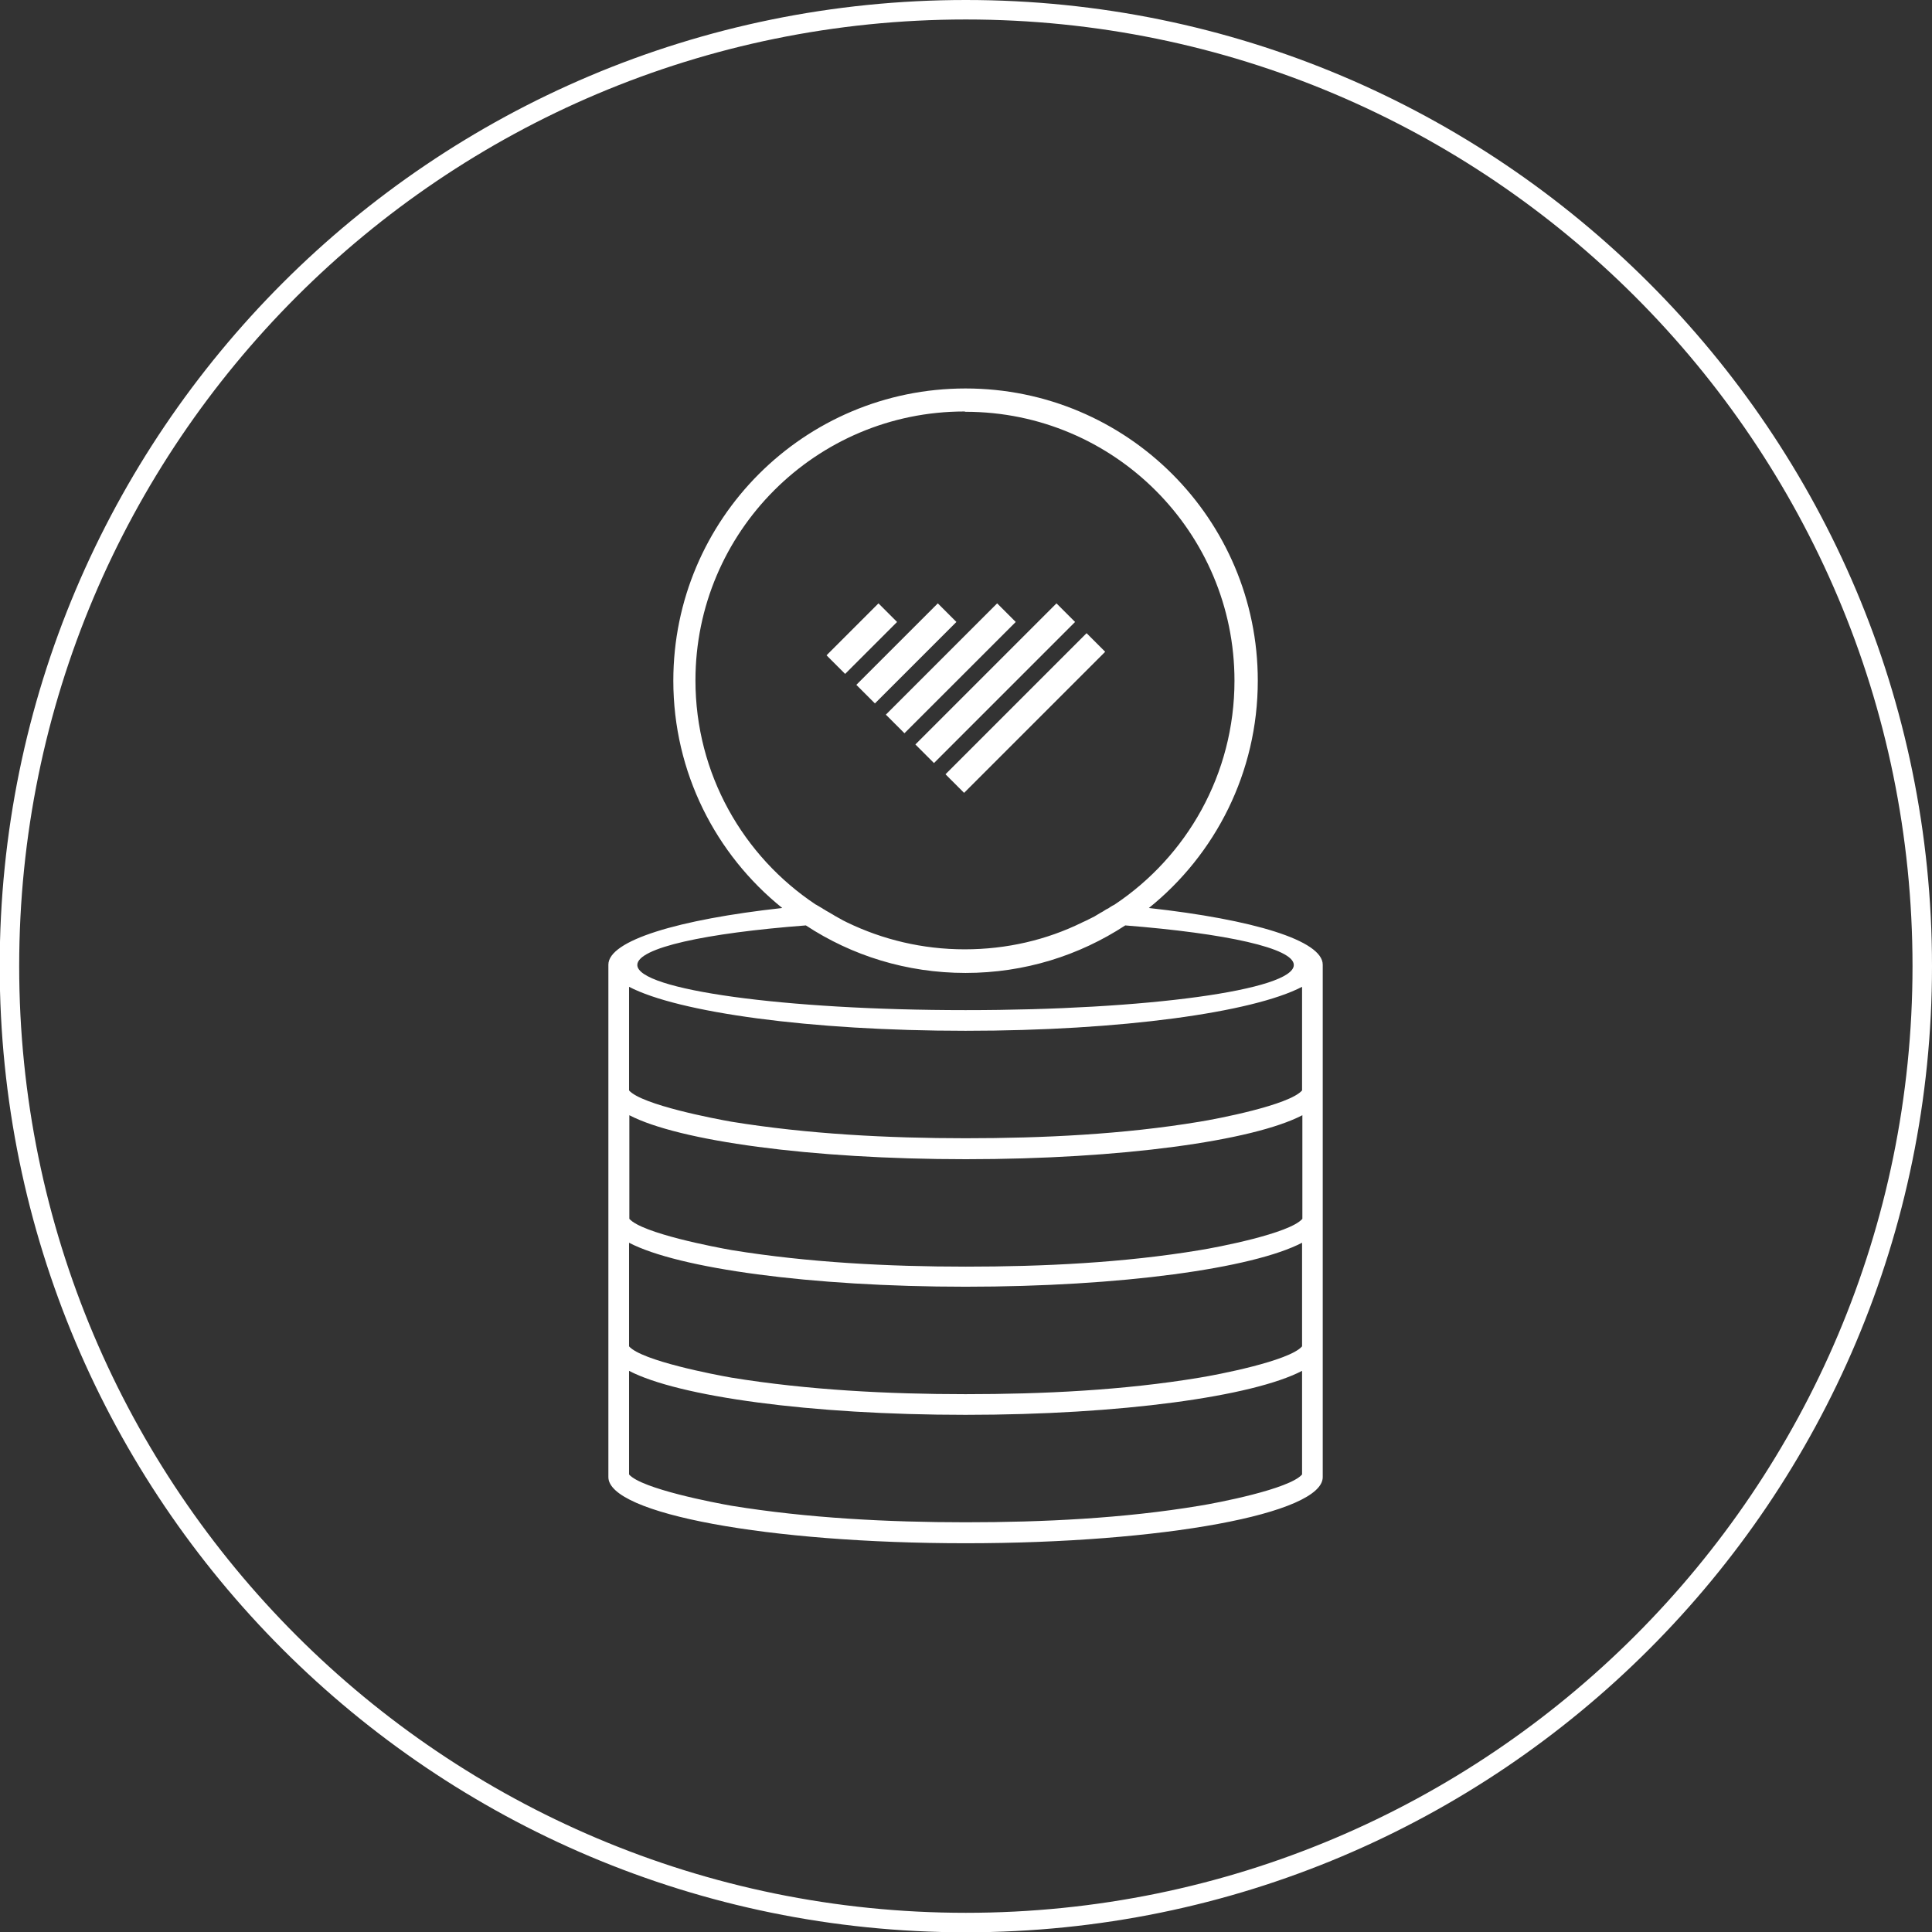 <?xml version="1.0" encoding="UTF-8"?>
<!DOCTYPE svg PUBLIC "-//W3C//DTD SVG 1.1//EN" "http://www.w3.org/Graphics/SVG/1.1/DTD/svg11.dtd">
<!-- Creator: CorelDRAW 2019 (64-Bit) -->
<svg xmlns="http://www.w3.org/2000/svg" xml:space="preserve" width="2.764in" height="2.764in" version="1.1" style="shape-rendering:geometricPrecision; text-rendering:geometricPrecision; image-rendering:optimizeQuality; fill-rule:evenodd; clip-rule:evenodd"
viewBox="0 0 65.45 65.45"
 xmlns:xlink="http://www.w3.org/1999/xlink">
 <rect x="0" y="0" width="65.45" height="65.45" fill="#333333" stroke="none"/>
 <defs>
  <style type="text/css">
   <![CDATA[
    .str0 {stroke:white;stroke-width:0.66;stroke-miterlimit:10}
    .fil0 {fill:none;fill-rule:nonzero}
    .fil1 {fill:white}
   ]]>
  </style>
 </defs>
 <g id="Layer_x0020_1">
  <g id="_12275032160">
   <path class="fil0 str0" d="M65.12 32.73c0,17.89 -14.5,32.4 -32.4,32.4 -17.89,0 -32.4,-14.5 -32.4,-32.4 0,-17.89 14.5,-32.4 32.4,-32.4 17.89,0 32.4,14.5 32.4,32.4z"/>
   <path class="fil1" d="M44.12 37.78c-1.67,0.87 -6.14,1.49 -11.4,1.49 -5.26,0 -9.73,-0.62 -11.4,-1.49l0 3.51c0.43,0.49 2.9,0.96 3.47,1.06 2.58,0.42 5.32,0.56 7.93,0.56 2.61,0 5.35,-0.13 7.93,-0.56 0.56,-0.09 3.04,-0.56 3.47,-1.06l0 -3.51zm-7.31 -16.33l0.63 0.63 -4.78 4.78 -0.63 -0.63 4.78 -4.78zm-7.05 -1.01l0.63 0.63 -1.76 1.76 -0.63 -0.63 1.76 -1.76zm2.01 0l0.63 0.63 -2.76 2.76 -0.63 -0.63 2.76 -2.76zm2.01 0l0.63 0.63 -3.77 3.77 -0.63 -0.63 3.77 -3.77zm2.01 0l0.63 0.63 -4.78 4.78 -0.63 -0.63 4.78 -4.78zm-3.08 -7.28c5.47,0 9.9,4.43 9.9,9.9 0,3.11 -1.44,5.89 -3.69,7.7 3.53,0.39 5.89,1.1 5.89,1.92l0 4.34 0 4.34 0 4.34 0 4.34c0,1.24 -5.42,2.24 -12.1,2.24 -6.68,0 -12.1,-1 -12.1,-2.24l0 -4.34 0 -4.34 0 -4.34 0 -4.34c0,-0.82 2.36,-1.53 5.89,-1.92 -2.25,-1.81 -3.69,-4.59 -3.69,-7.7 0,-5.47 4.43,-9.9 9.9,-9.9zm5.41 18.19c-1.56,1.02 -3.41,1.61 -5.41,1.61 -2,0 -3.86,-0.59 -5.41,-1.61 -3.4,0.26 -5.71,0.76 -5.71,1.34 0,0.84 4.98,1.53 11.12,1.53 6.14,0 11.12,-0.68 11.12,-1.53 0,-0.57 -2.3,-1.07 -5.71,-1.34zm-5.41 -17.4c5.03,0 9.11,4.08 9.11,9.11 0,3.17 -1.62,5.96 -4.07,7.59l-0 0 -0.02 0.01 -0.02 0.01 -0.02 0.01c-0.05,0.03 -0.1,0.06 -0.14,0.09l-0.02 0.01 -0.02 0.01 -0.02 0.01 -0.02 0.01 -0.11 0.07 -0.09 0.05 -0.1 0.06c-0.03,0.02 -0.07,0.04 -0.1,0.06l-0.08 0.04c-0.04,0.02 -0.08,0.04 -0.12,0.06l-0.08 0.04 -0.11 0.05 -0.02 0.01c-1.2,0.59 -2.55,0.91 -3.98,0.91 -1.43,0 -2.78,-0.33 -3.98,-0.91l-0 -0c-0.04,-0.02 -0.08,-0.04 -0.12,-0.06l-0.02 -0.01 -0.07 -0.04c-0.04,-0.02 -0.07,-0.04 -0.11,-0.06l-0.07 -0.04 -0.02 -0.01 -0.08 -0.05 -0.02 -0.01 -0.1 -0.06 -0.09 -0.05 -0.08 -0.05 -0.02 -0.01 -0.06 -0.04 -0.02 -0.01 -0.1 -0.06 -0.02 -0.01 -0.03 -0.02 -0.02 -0.01 -0.02 -0.01c-2.45,-1.63 -4.07,-4.42 -4.07,-7.59 0,-5.03 4.08,-9.11 9.11,-9.11zm-11.4 32.49l0 3.51c0.43,0.49 2.9,0.96 3.47,1.06 2.58,0.42 5.32,0.56 7.93,0.56 2.61,0 5.35,-0.13 7.93,-0.56 0.56,-0.09 3.04,-0.56 3.47,-1.06l0 -3.51c-1.67,0.87 -6.14,1.49 -11.4,1.49 -5.26,0 -9.73,-0.62 -11.4,-1.49zm0 -4.34l0 3.51c0.43,0.49 2.9,0.96 3.47,1.06 2.58,0.42 5.32,0.56 7.93,0.56 2.61,0 5.35,-0.13 7.93,-0.56 0.56,-0.09 3.04,-0.56 3.47,-1.06l0 -3.51c-1.67,0.87 -6.14,1.49 -11.4,1.49 -5.26,0 -9.73,-0.62 -11.4,-1.49zm0 -8.67l0 3.51c0.43,0.49 2.9,0.96 3.47,1.06 2.58,0.42 5.32,0.56 7.93,0.56 2.61,0 5.35,-0.13 7.93,-0.56 0.56,-0.09 3.04,-0.56 3.47,-1.06l0 -3.51c-1.67,0.87 -6.14,1.49 -11.4,1.49 -5.26,0 -9.73,-0.62 -11.4,-1.49z"/>
  </g>
 </g>
</svg>

